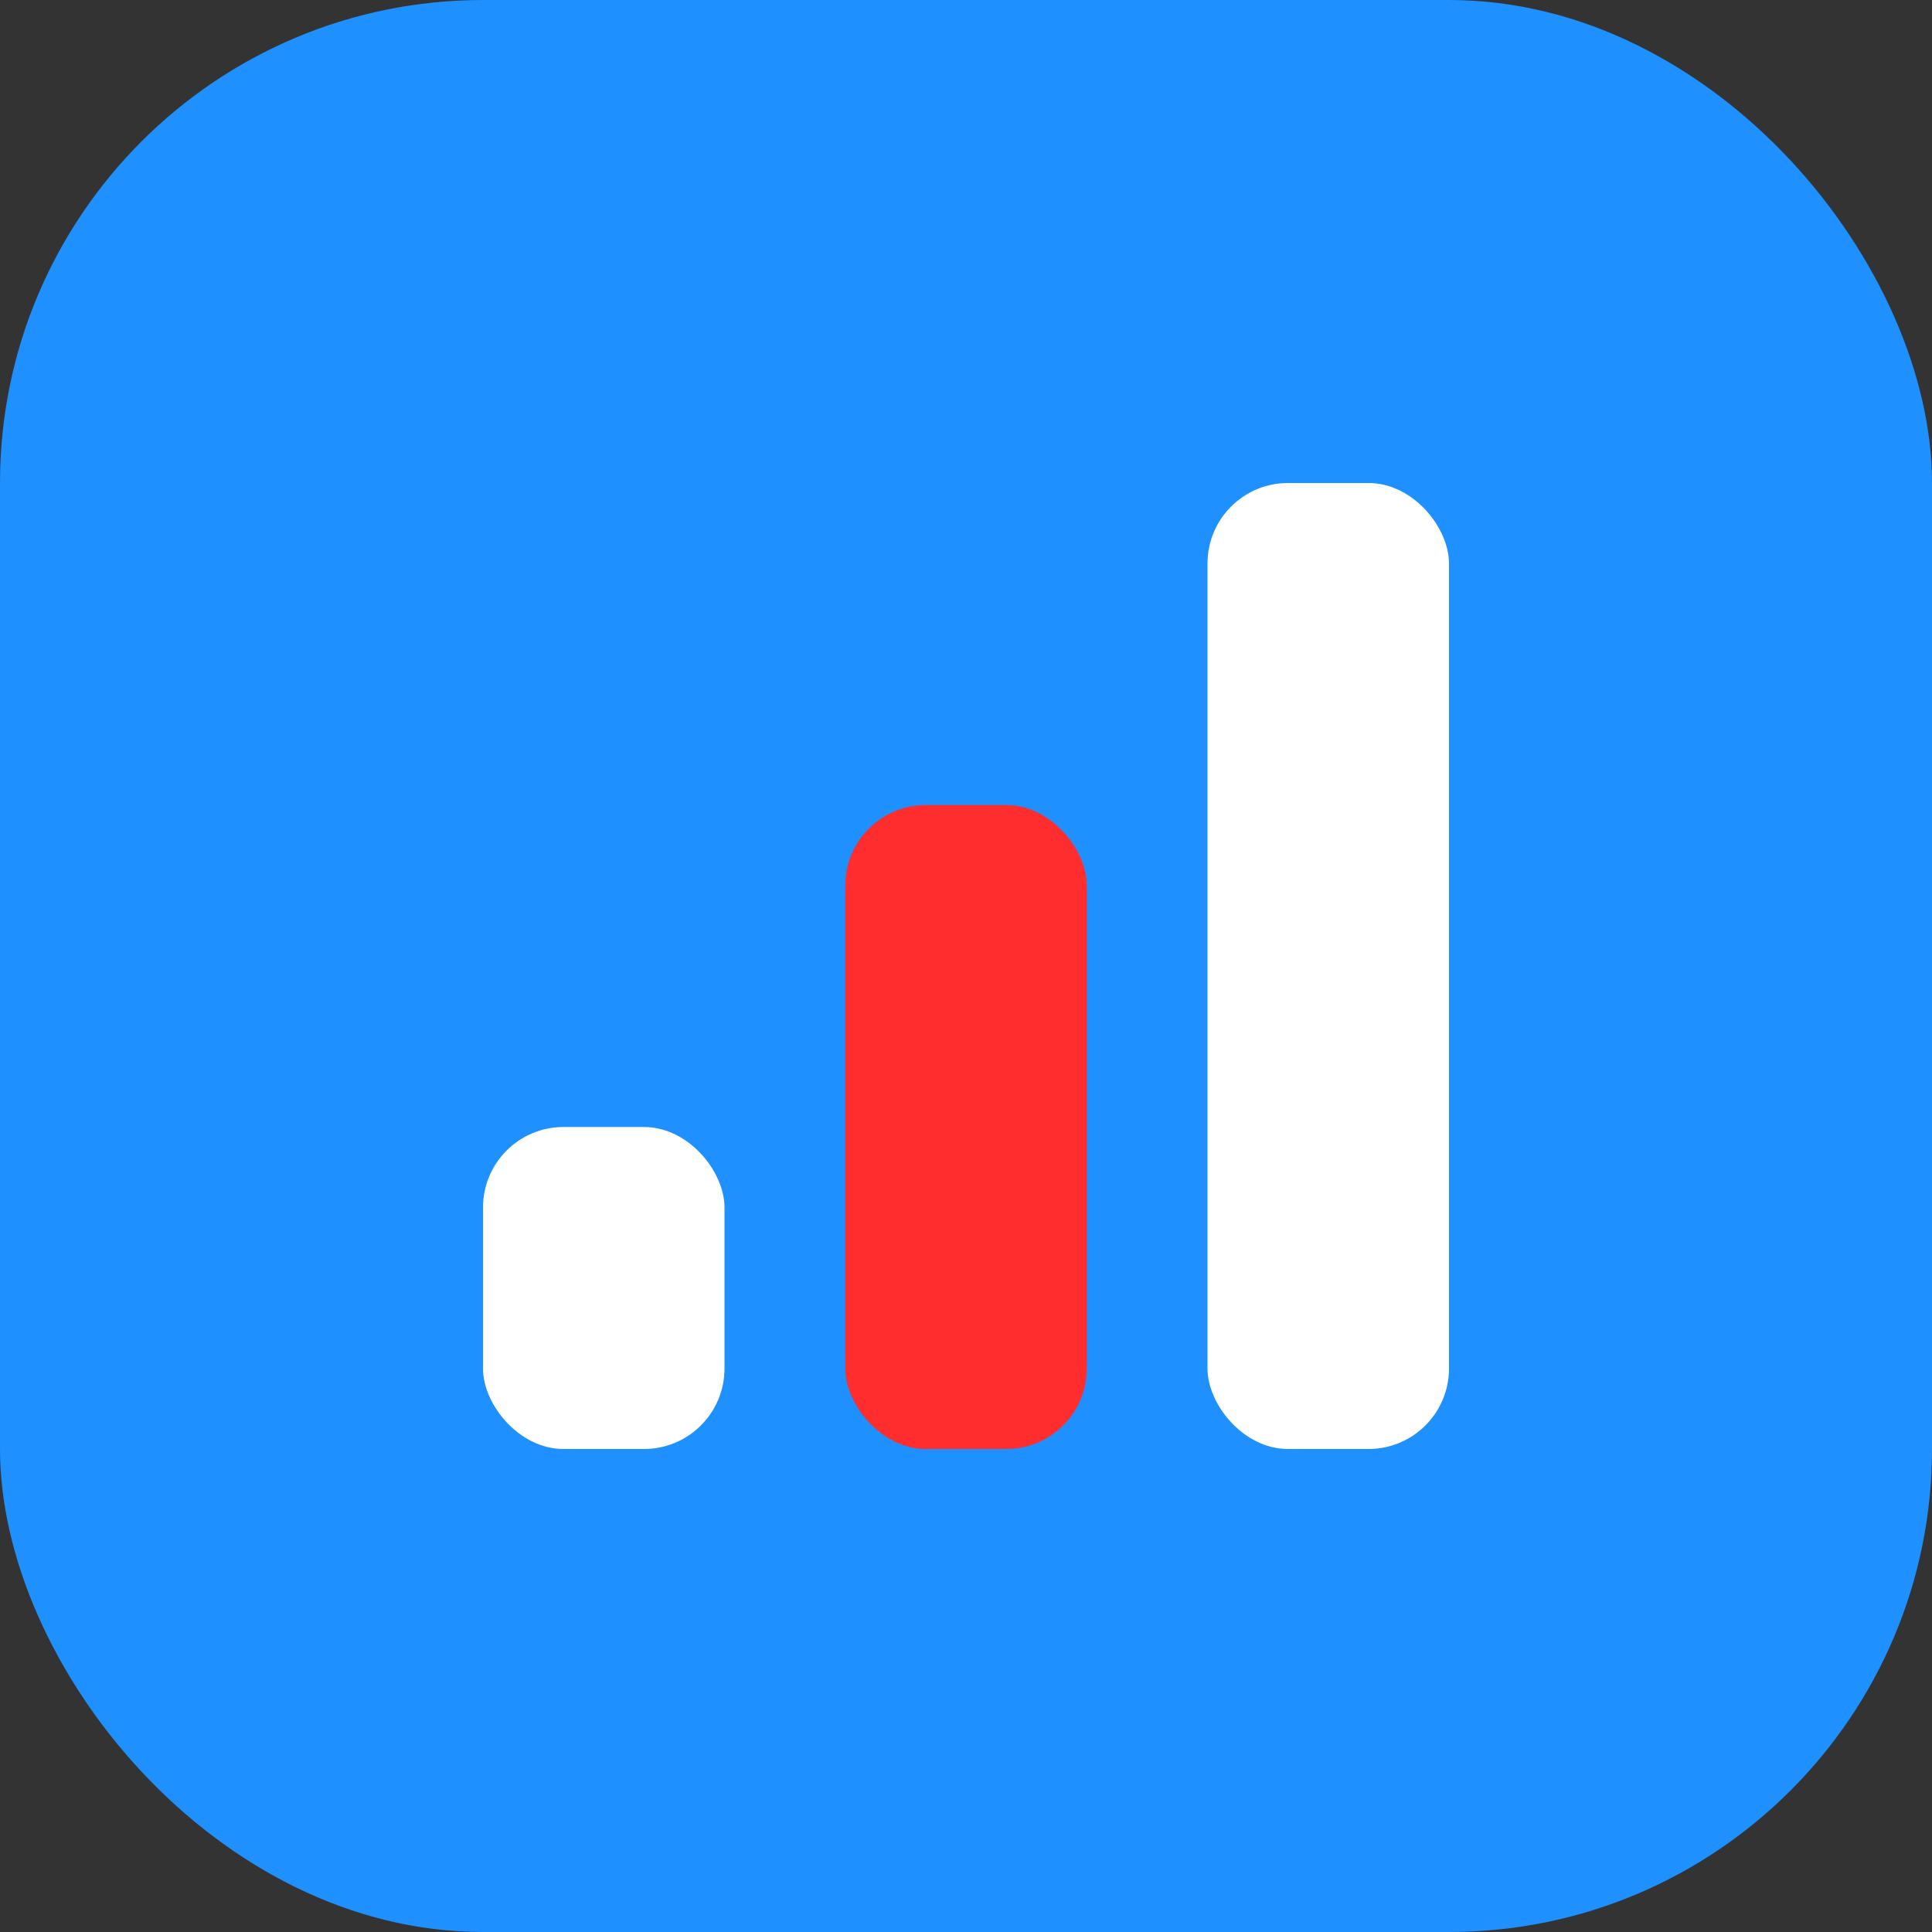 <svg width="48" height="48" viewBox="0 0 48 48" fill="none" xmlns="http://www.w3.org/2000/svg">
<rect x="0" y="0" width="48" height="48" fill="#333333" stroke="none"/>
<rect width="48" height="48" rx="12" fill="#1e90ff"/>
<rect x="12" y="28" width="6" height="8" rx="2" fill="#fff"/>
<rect x="21" y="20" width="6" height="16" rx="2" fill="#ff2d2d"/>
<rect x="30" y="12" width="6" height="24" rx="2" fill="#fff"/>
</svg>
